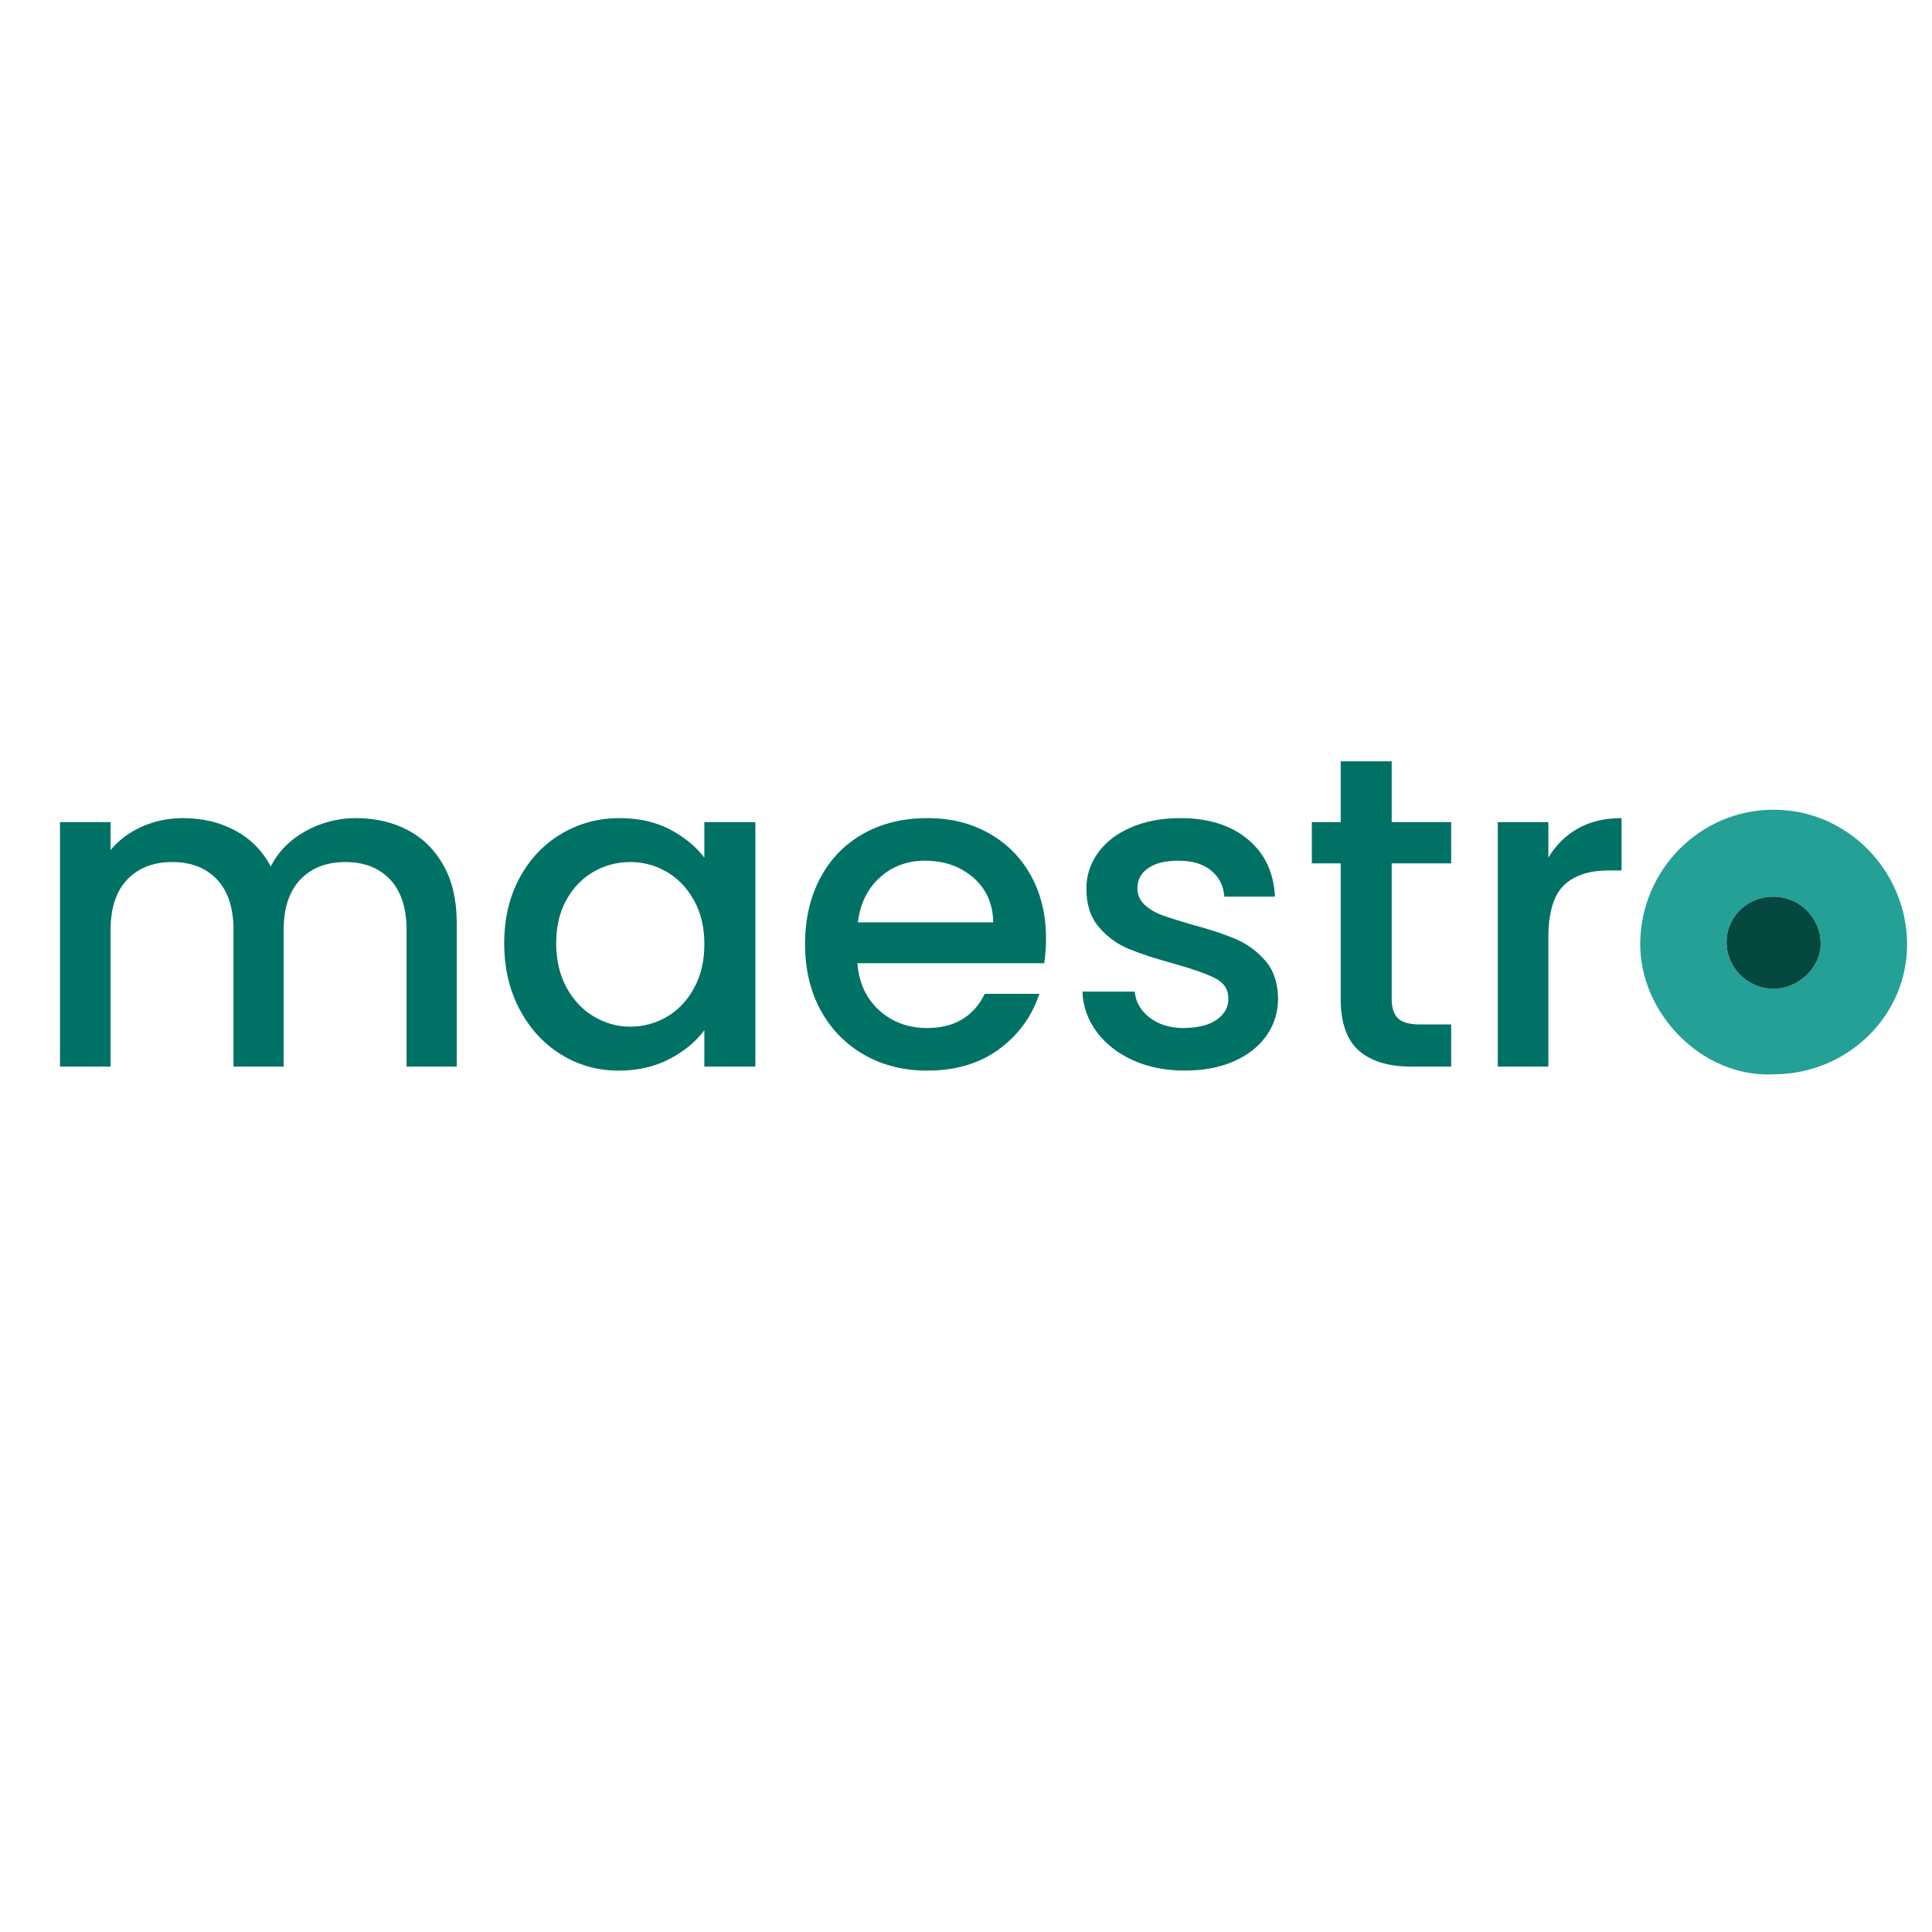 <?xml version="1.0" encoding="UTF-8"?>
<svg id="Camada_1" data-name="Camada 1" xmlns="http://www.w3.org/2000/svg" viewBox="0 0 1000 1000">
  <defs>
    <style>
      .cls-1 {
        fill: #24a096;
      }

      .cls-1, .cls-2, .cls-3 {
        stroke-width: 0px;
      }

      .cls-2 {
        fill: #007265;
      }

      .cls-3 {
        fill: #04483f;
      }
    </style>
  </defs>
  <g>
    <path class="cls-1" d="M918.06,556.06c-37.02,1.9-69.47-31.63-69.08-67.95.41-37.87,30.89-68.92,68.94-69,38.7-.08,69.02,32.09,69.18,69.48.16,37.19-30.86,67.41-69.04,67.47ZM917.71,511.78c12.98.17,24.73-10.94,24.68-23.35-.06-13.19-10.6-23.96-23.78-24.31-13.53-.36-24.56,9.75-24.92,22.82-.37,13.44,10.47,24.65,24.02,24.83Z"/>
    <path class="cls-3" d="M917.71,511.78c-13.55-.18-24.39-11.39-24.02-24.83.36-13.07,11.4-23.18,24.92-22.82,13.18.35,23.72,11.12,23.78,24.31.05,12.41-11.7,23.52-24.68,23.35Z"/>
  </g>
  <g>
    <path class="cls-2" d="M211.02,429.65c7.88,4.13,14.09,10.26,18.6,18.38,4.52,8.12,6.78,17.92,6.78,29.4v74.65h-25.96v-70.74c0-11.33-2.83-20.02-8.5-26.07-5.67-6.05-13.4-9.07-23.2-9.07s-17.57,3.03-23.31,9.07c-5.74,6.05-8.61,14.74-8.61,26.07v70.74h-25.96v-70.74c0-11.33-2.83-20.02-8.5-26.07-5.67-6.05-13.4-9.07-23.2-9.07s-17.57,3.03-23.31,9.07c-5.74,6.05-8.61,14.74-8.61,26.07v70.74h-26.18v-126.56h26.18v14.47c4.29-5.2,9.72-9.26,16.31-12.17,6.58-2.91,13.63-4.36,21.13-4.36,10.11,0,19.14,2.15,27.1,6.43,7.96,4.29,14.09,10.49,18.38,18.6,3.83-7.65,9.8-13.74,17.92-18.26,8.11-4.51,16.84-6.78,26.18-6.78,9.95,0,18.87,2.07,26.76,6.2Z"/>
    <path class="cls-2" d="M268.9,454.46c5.28-9.8,12.48-17.42,21.59-22.85,9.11-5.43,19.18-8.15,30.2-8.15,9.95,0,18.64,1.95,26.07,5.86,7.42,3.9,13.36,8.77,17.8,14.59v-18.38h26.41v126.56h-26.41v-18.83c-4.44,5.97-10.49,10.95-18.15,14.93-7.66,3.98-16.39,5.97-26.18,5.97-10.87,0-20.83-2.79-29.86-8.38-9.04-5.59-16.19-13.4-21.48-23.43-5.28-10.03-7.92-21.4-7.92-34.11s2.64-23.96,7.92-33.76ZM359.17,465.94c-3.6-6.43-8.31-11.33-14.12-14.7-5.82-3.37-12.1-5.05-18.83-5.05s-13.02,1.65-18.83,4.94c-5.82,3.29-10.53,8.12-14.12,14.47-3.6,6.36-5.4,13.9-5.4,22.62s1.8,16.39,5.4,22.97c3.6,6.59,8.34,11.6,14.24,15.04,5.89,3.45,12.13,5.17,18.72,5.17s13.01-1.68,18.83-5.05c5.82-3.37,10.53-8.3,14.12-14.81,3.6-6.51,5.4-14.13,5.4-22.85s-1.8-16.31-5.4-22.74Z"/>
    <path class="cls-2" d="M540.5,498.56h-96.7c.76,10.11,4.51,18.22,11.25,24.35,6.74,6.13,15,9.19,24.81,9.19,14.09,0,24.04-5.89,29.86-17.69h28.25c-3.83,11.64-10.76,21.17-20.79,28.6-10.03,7.43-22.47,11.14-37.32,11.14-12.1,0-22.93-2.72-32.5-8.15-9.57-5.43-17.08-13.09-22.51-22.97-5.44-9.88-8.15-21.32-8.15-34.34s2.64-24.46,7.92-34.34c5.28-9.88,12.71-17.49,22.28-22.85,9.57-5.36,20.56-8.04,32.96-8.04s22.58,2.61,31.93,7.81c9.34,5.21,16.61,12.52,21.82,21.94,5.2,9.42,7.81,20.25,7.81,32.5,0,4.75-.31,9.04-.92,12.86ZM514.09,477.42c-.15-9.65-3.6-17.38-10.34-23.2-6.74-5.82-15.08-8.73-25.04-8.73-9.04,0-16.77,2.87-23.2,8.61-6.43,5.74-10.26,13.52-11.48,23.31h70.05Z"/>
    <path class="cls-2" d="M586.32,548.74c-7.89-3.6-14.13-8.5-18.72-14.7s-7.04-13.13-7.35-20.79h27.1c.46,5.36,3.02,9.84,7.69,13.44,4.67,3.6,10.53,5.4,17.57,5.4s13.05-1.41,17.11-4.25c4.06-2.83,6.09-6.47,6.09-10.91,0-4.74-2.26-8.27-6.78-10.57-4.52-2.3-11.68-4.82-21.48-7.58-9.5-2.6-17.23-5.13-23.2-7.58-5.97-2.45-11.14-6.2-15.5-11.25-4.36-5.05-6.55-11.71-6.55-19.98,0-6.74,1.99-12.9,5.97-18.49,3.98-5.59,9.68-9.99,17.11-13.21,7.43-3.22,15.96-4.82,25.61-4.82,14.39,0,25.99,3.64,34.8,10.91,8.8,7.27,13.51,17.19,14.13,29.74h-26.18c-.46-5.66-2.76-10.18-6.89-13.55-4.13-3.37-9.73-5.05-16.77-5.05s-12.17,1.3-15.85,3.9c-3.67,2.61-5.51,6.05-5.51,10.34,0,3.37,1.22,6.2,3.68,8.5,2.45,2.3,5.43,4.1,8.96,5.4,3.52,1.3,8.73,2.95,15.62,4.94,9.19,2.45,16.73,4.94,22.62,7.46,5.89,2.53,10.99,6.24,15.27,11.14,4.29,4.9,6.51,11.41,6.66,19.52,0,7.2-1.99,13.63-5.97,19.29-3.98,5.67-9.61,10.11-16.88,13.32-7.27,3.22-15.81,4.82-25.61,4.82s-18.87-1.8-26.76-5.4Z"/>
    <path class="cls-2" d="M720.34,446.88v70.05c0,4.75,1.11,8.15,3.33,10.22,2.22,2.07,6.01,3.1,11.37,3.1h16.08v21.82h-20.67c-11.79,0-20.83-2.76-27.1-8.27-6.28-5.51-9.42-14.47-9.42-26.87v-70.05h-14.93v-21.36h14.93v-31.47h26.41v31.47h30.78v21.36h-30.78Z"/>
    <path class="cls-2" d="M816.7,428.85c6.35-3.6,13.9-5.4,22.62-5.4v27.1h-6.66c-10.26,0-18.03,2.61-23.31,7.81-5.28,5.21-7.92,14.24-7.92,27.1v66.61h-26.18v-126.56h26.18v18.38c3.83-6.43,8.92-11.44,15.27-15.04Z"/>
  </g>
</svg>